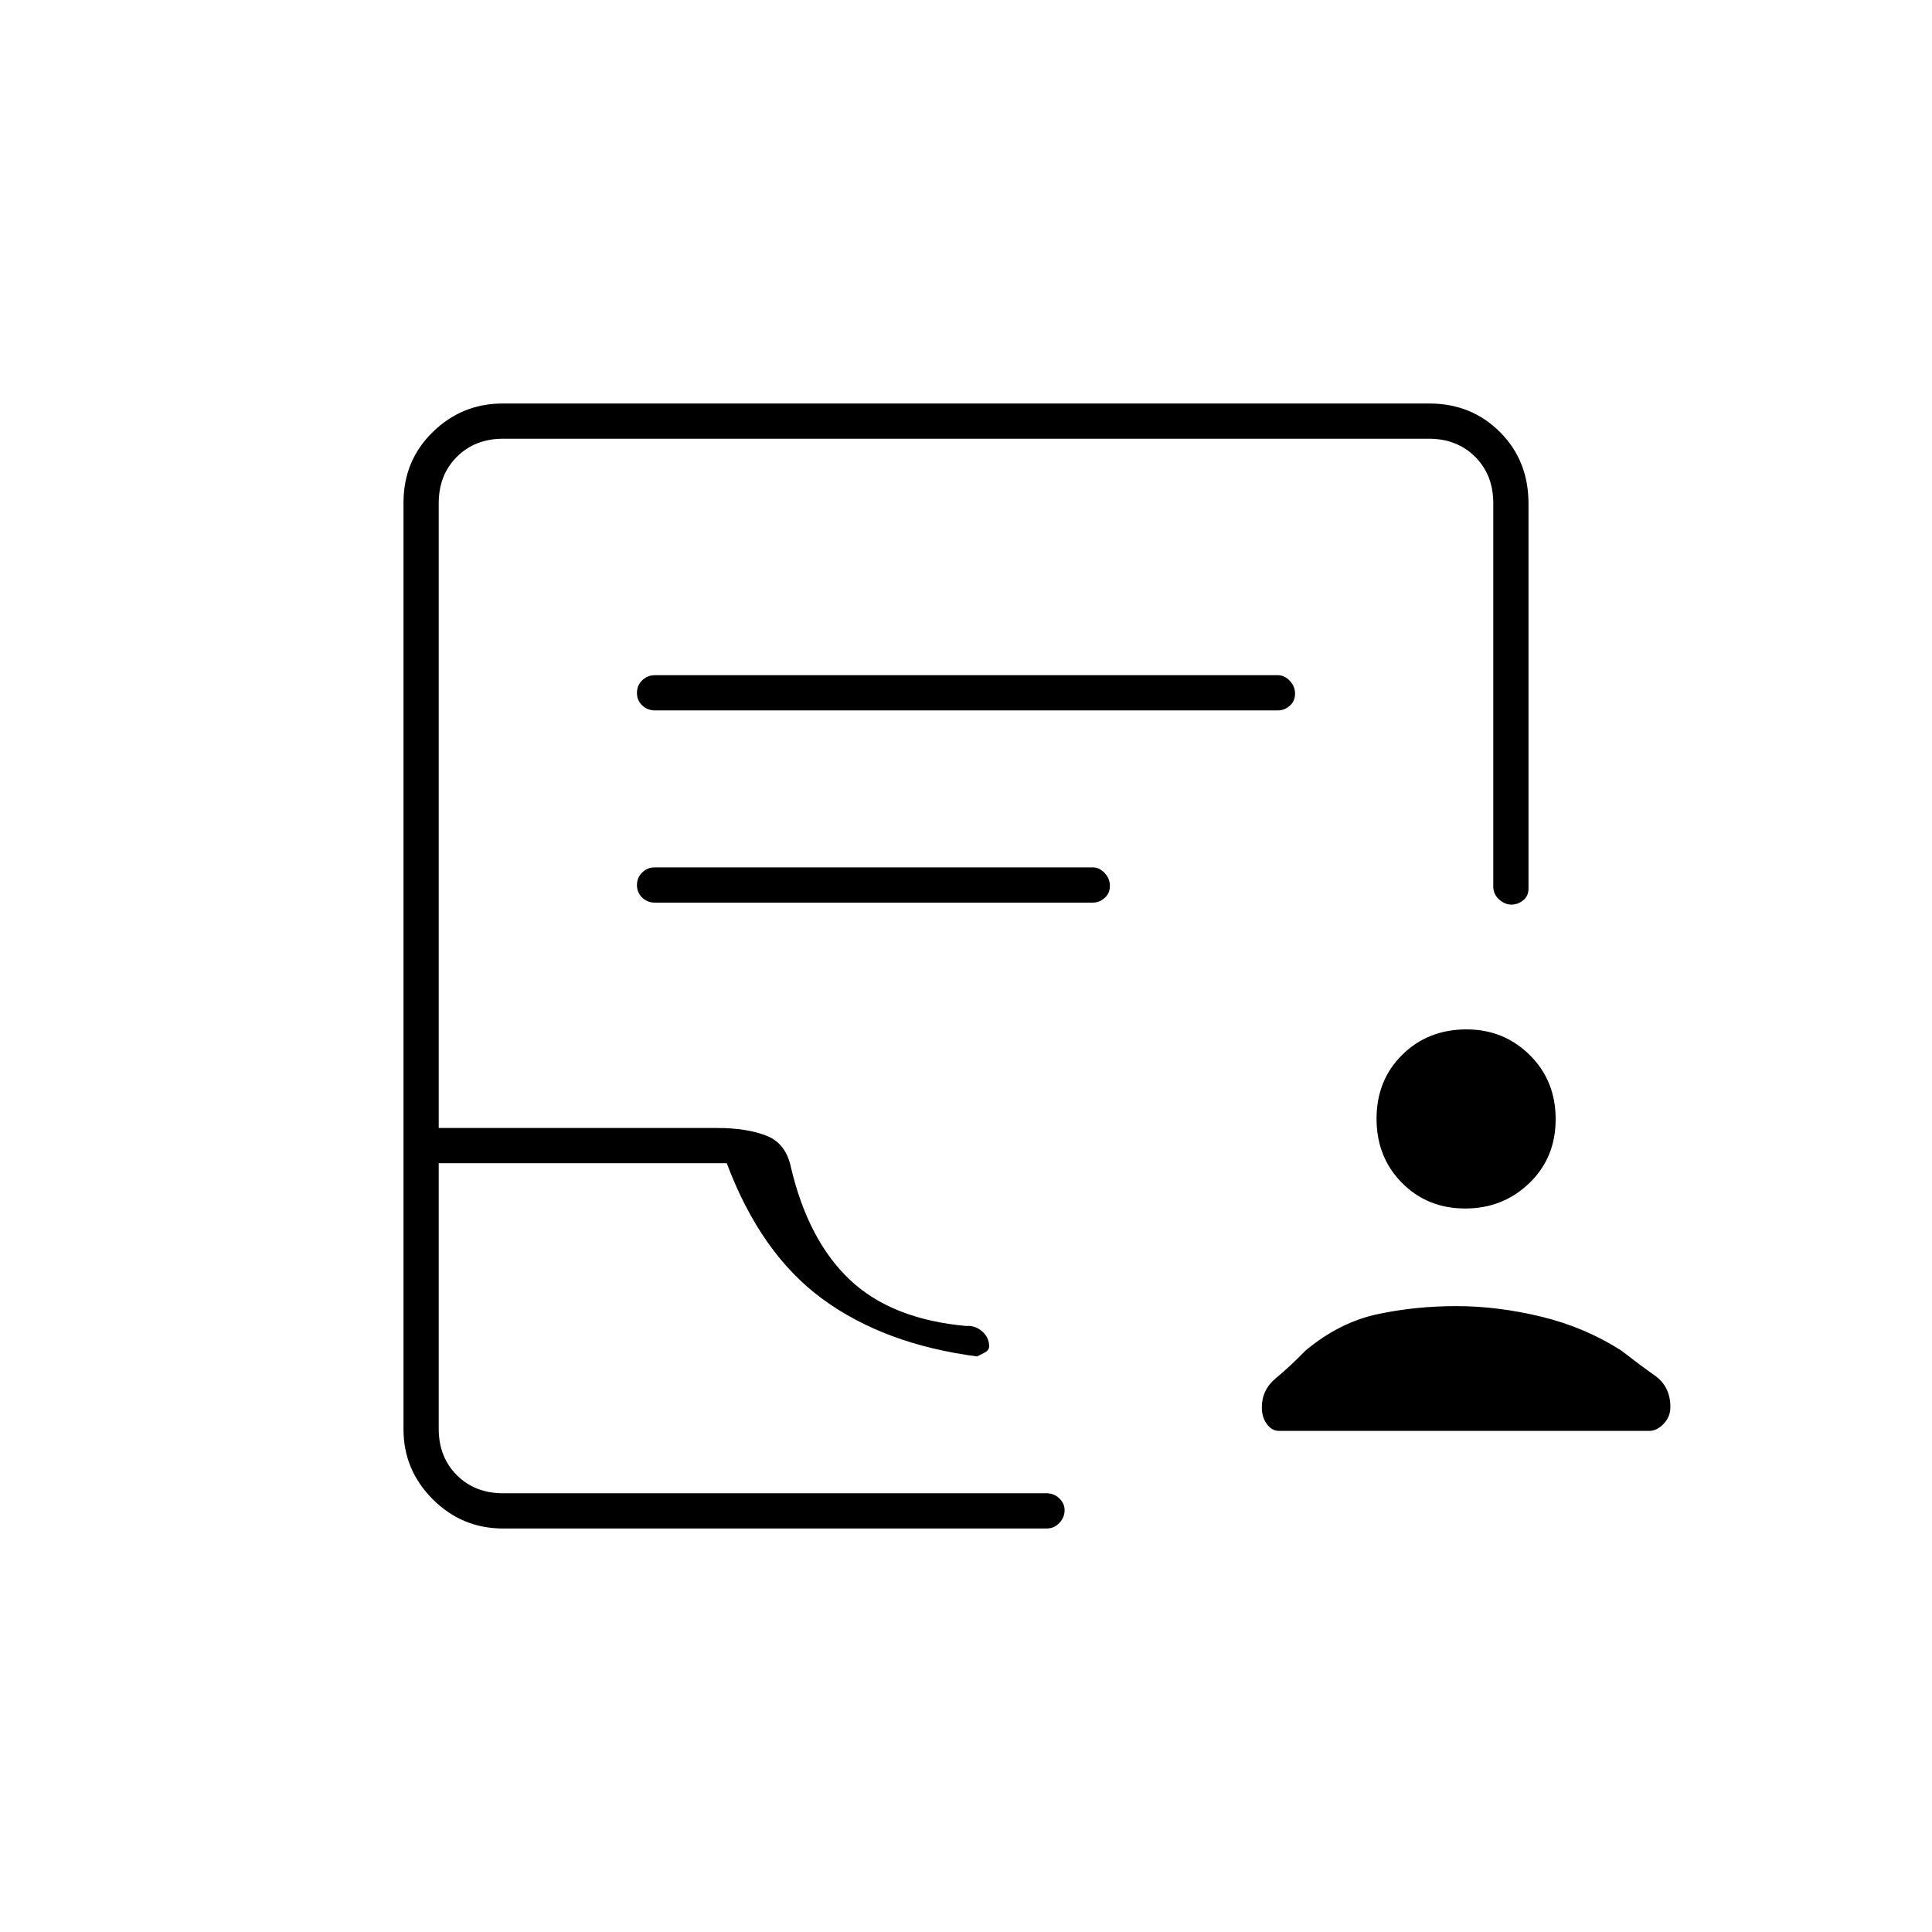 <svg xmlns="http://www.w3.org/2000/svg" height="20" viewBox="0 -960 960 960" width="20"><path d="M728.04-359.5q-18.8 0-31.42-12.75Q684-384.99 684-404.13q0-19.13 12.77-31.75 12.77-12.62 31.94-12.62 18.55 0 31.42 12.75Q773-423.01 773-403.87q0 19.13-13.08 31.75-13.08 12.62-31.88 12.62Zm-4.41 48.5q20.58 0 42.22 5.25Q787.5-300.5 805.5-289q9 7 16.75 12.48t7.75 15.67q0 4.85-3.35 8.35t-7.15 3.5h-184q-3.5 0-6-3.39-2.5-3.38-2.5-8.28 0-8.77 7-14.55 7-5.78 14.8-13.78 16.9-14 35.73-18 18.84-4 39.1-4ZM249.96-200.5q-20.4 0-34.93-14.53-14.53-14.53-14.53-34.73v-460.48q0-20.9 14.53-35.08t34.73-14.18h460.48q20.9 0 35.08 14.18t14.18 35.5v191.32q0 3.76-2.65 5.88t-5.89 2.12q-3.24 0-6.1-2.6-2.86-2.6-2.86-6.4V-710q0-14-9-23t-23-9H250q-14 0-23 9t-9 23v310.5h138.65q14.14 0 24 3.75Q390.5-392 393-380q8.58 36.35 29.29 55.92 20.71 19.58 57.8 22.96 4.41-.38 7.91 2.65t3.5 7.47q0 1.99-2.5 3.24-2.5 1.26-3.5 1.76-46-6-76.75-28.5T361.12-382H218v132q0 14 9 23t23 9h270q3.8 0 6.4 2.58 2.6 2.57 2.6 5.71 0 3.71-2.6 6.46t-6.4 2.75H249.96ZM250-218h-32 283-251Zm75.5-389H635q3.22 0 5.86-2.29t2.64-6q0-3.71-2.64-6.46T635-624.5H325.5q-3.8 0-6.4 2.54-2.6 2.54-2.6 6.25t2.6 6.21q2.6 2.5 6.4 2.5Zm-.27 95.5h217.85q3.14 0 5.78-2.29t2.64-6q0-3.71-2.64-6.46t-5.78-2.75H325.23q-3.53 0-6.13 2.54t-2.6 6.25q0 3.71 2.6 6.21t6.13 2.5Z"/></svg>